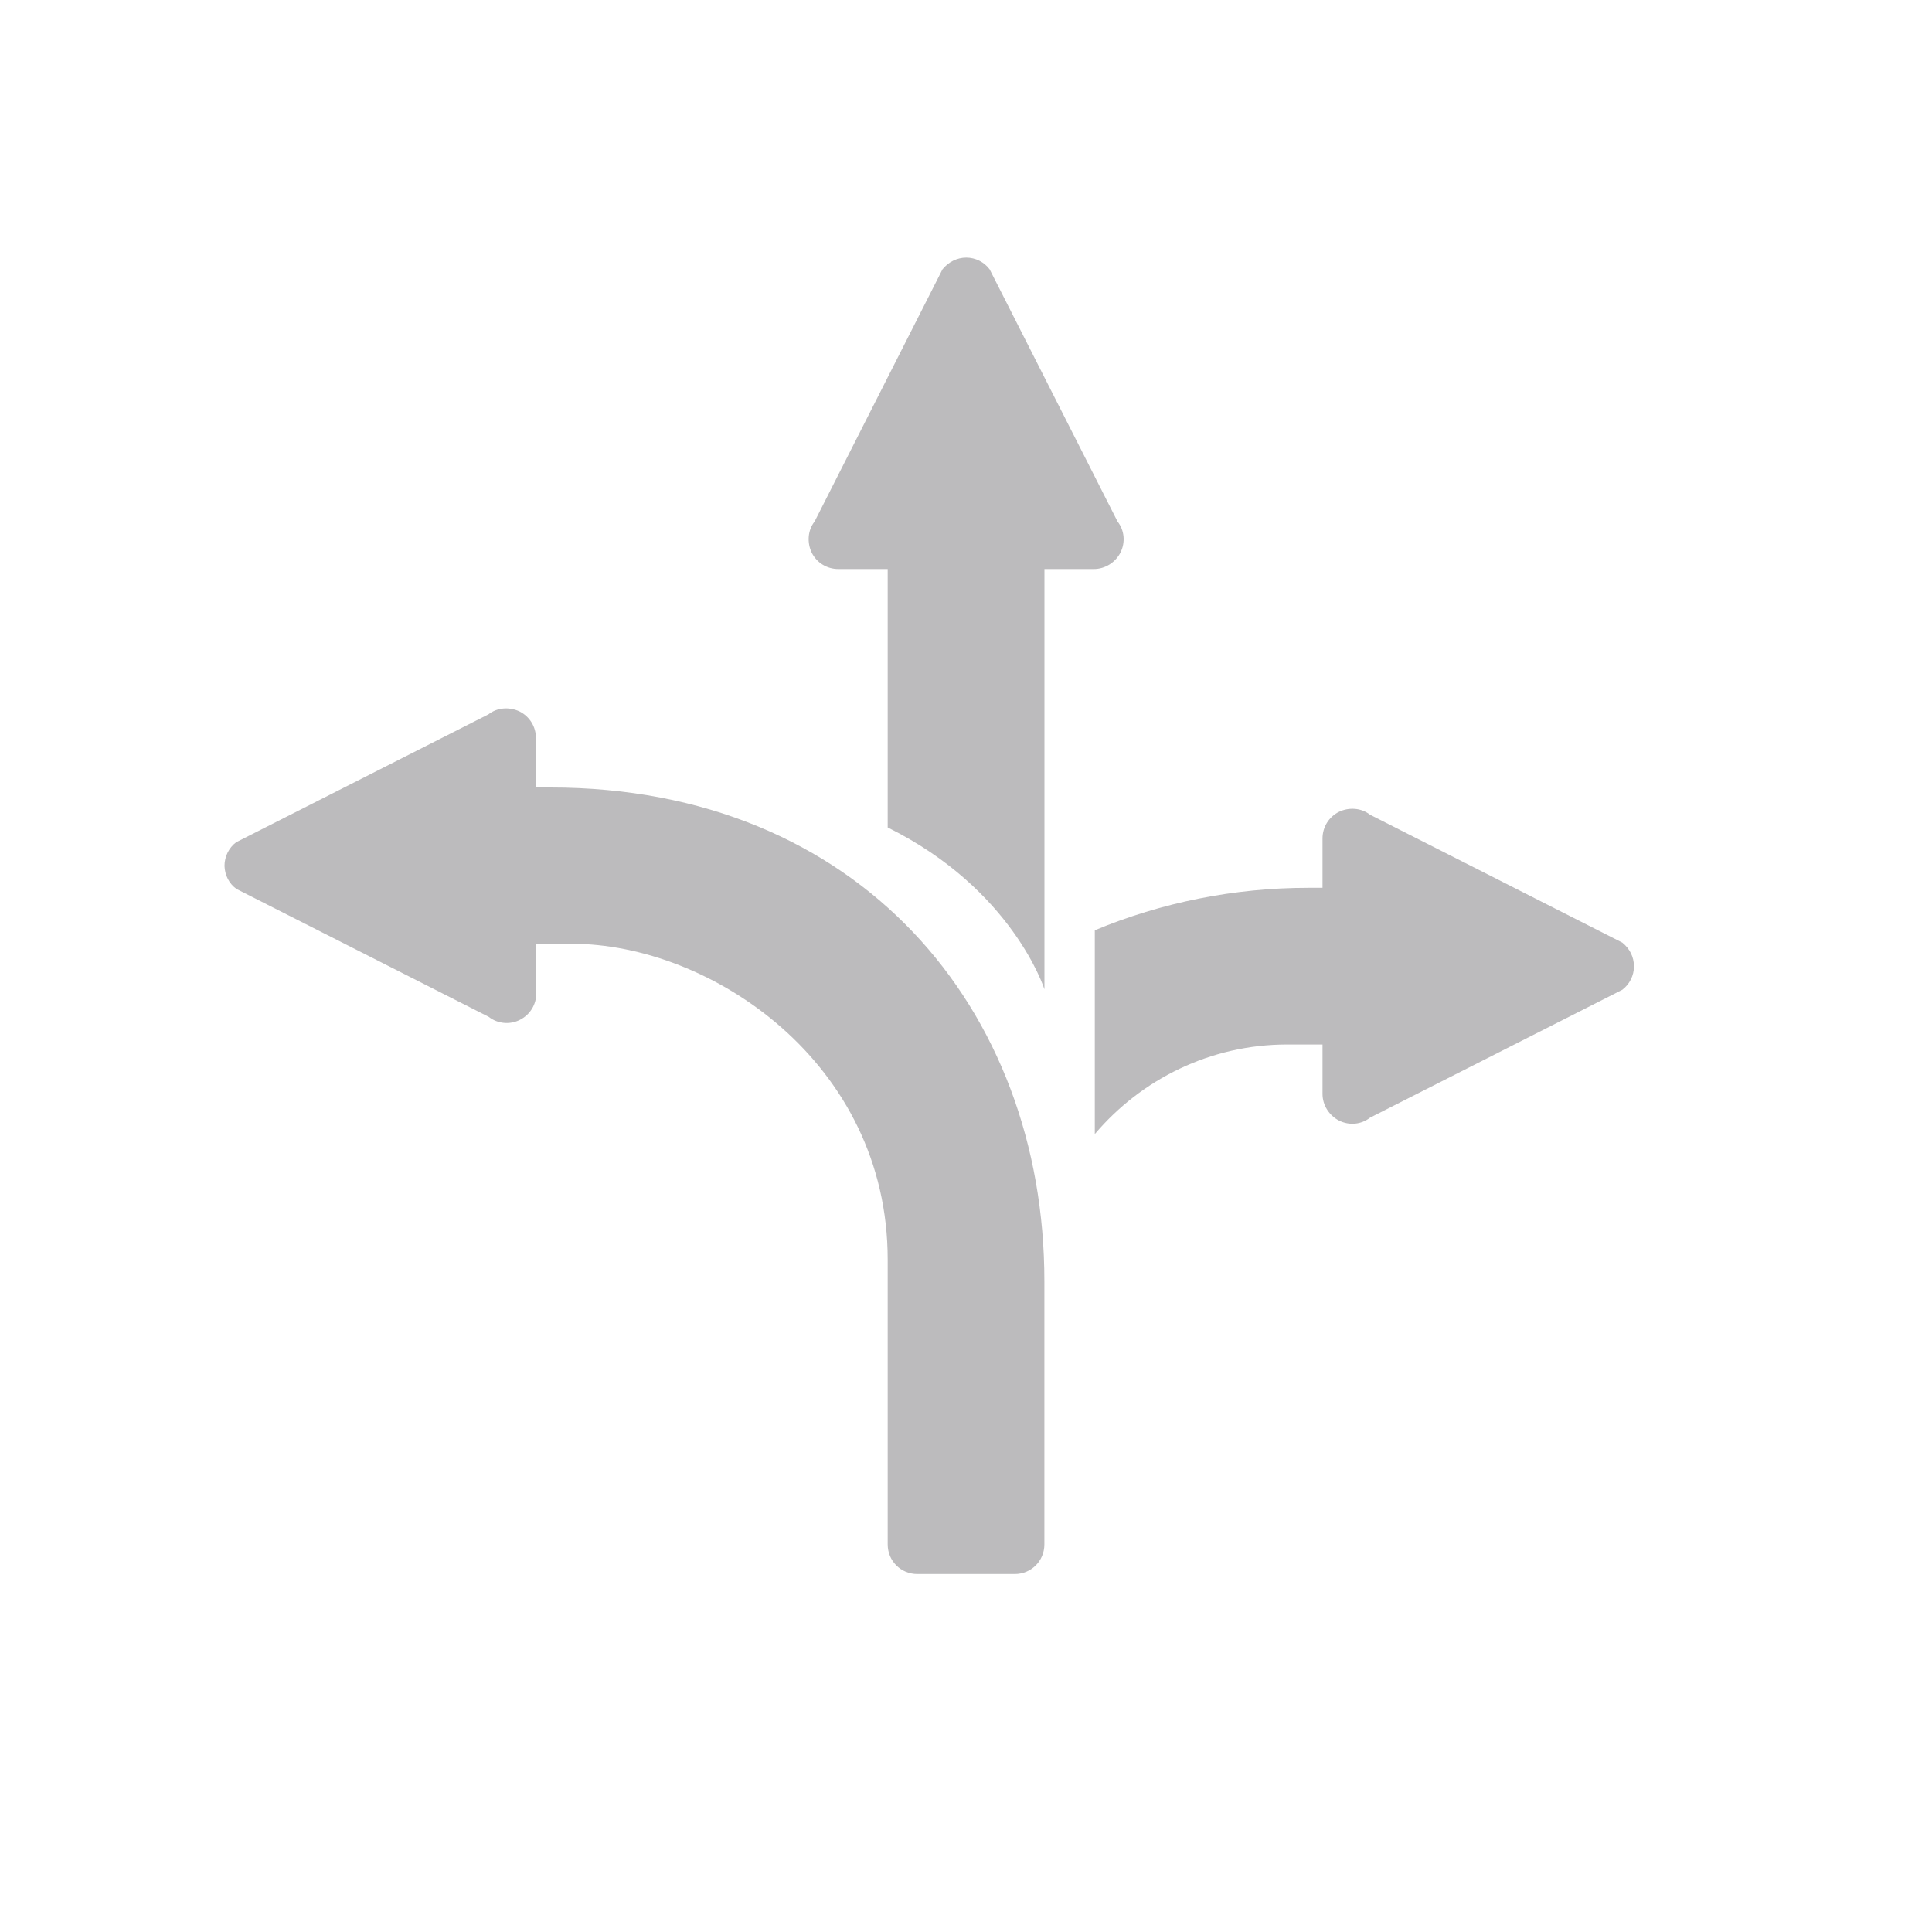 <svg width="30" height="30" viewBox="0 0 30 30" fill="none" xmlns="http://www.w3.org/2000/svg">
<path d="M17.398 8.581C17.478 8.422 17.461 8.234 17.353 8.098L15.367 4.182C15.282 4.068 15.146 4 15.004 4C14.862 4 14.726 4.068 14.635 4.182L12.649 8.098C12.541 8.234 12.53 8.427 12.604 8.581C12.683 8.74 12.842 8.836 13.018 8.836H13.784V12.849C15.726 13.809 16.218 15.362 16.218 15.362V8.836H16.984C17.16 8.836 17.319 8.734 17.398 8.581Z" fill="#BCBBBD"/>
<path d="M21.274 12.651C21.138 12.543 20.945 12.532 20.792 12.606C20.633 12.685 20.536 12.844 20.536 13.02V13.786H20.315C19.163 13.786 18.039 14.013 17 14.445V17.61C17.721 16.759 18.794 16.219 19.986 16.219H20.536V16.986C20.536 17.162 20.639 17.321 20.792 17.4C20.951 17.48 21.138 17.462 21.274 17.355L25.191 15.369C25.304 15.284 25.372 15.148 25.372 15.006C25.372 14.858 25.304 14.728 25.191 14.637L21.274 12.651Z" fill="#BCBBBD"/>
<path d="M3.674 13.805L7.59 15.79C7.726 15.898 7.919 15.915 8.073 15.836C8.232 15.756 8.328 15.597 8.328 15.421V14.655H8.879C11.036 14.655 13.784 16.5 13.784 19.56C13.784 22.621 13.784 23.982 13.784 23.982C13.784 24.238 13.988 24.442 14.244 24.442H15.757C16.013 24.442 16.217 24.238 16.217 23.982V19.895C16.217 15.658 13.329 12.228 8.55 12.228H8.322V11.461C8.322 11.286 8.226 11.127 8.067 11.047C7.908 10.973 7.721 10.985 7.585 11.092L3.668 13.078C3.554 13.163 3.486 13.3 3.486 13.447C3.492 13.589 3.554 13.72 3.674 13.805Z" fill="#BCBBBD"/>
</svg>
